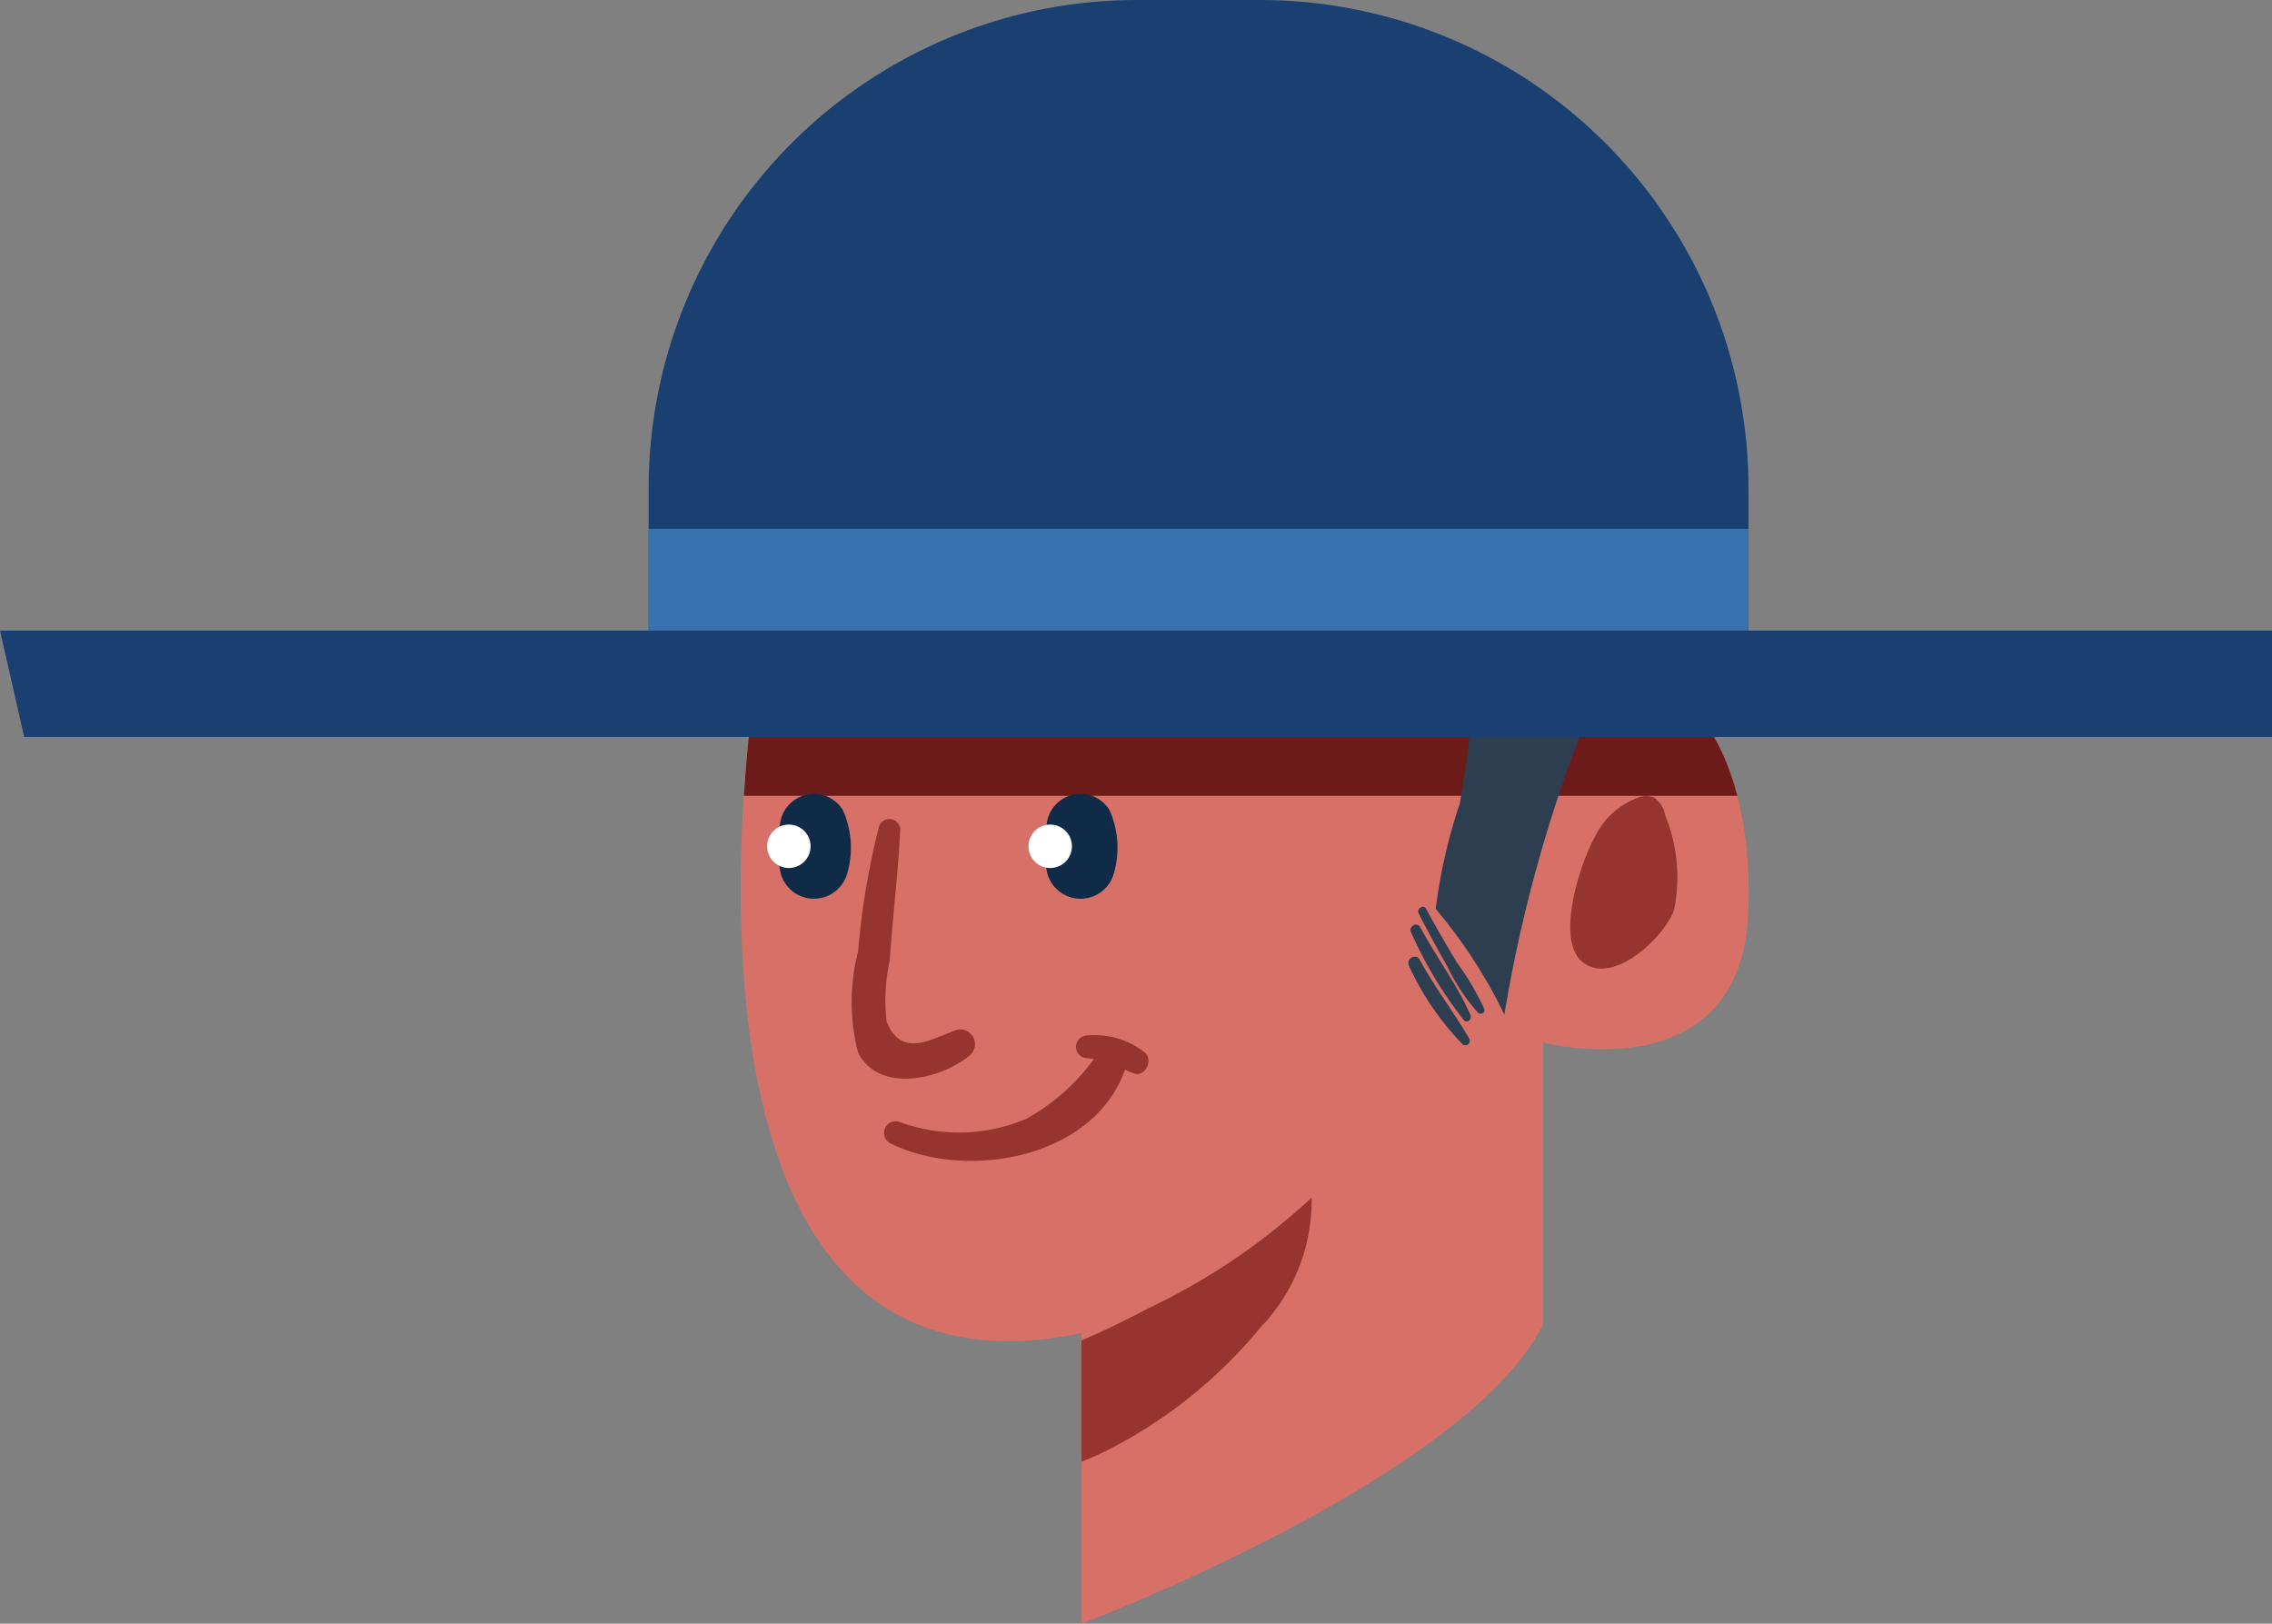 <svg xmlns="http://www.w3.org/2000/svg" width="43.434" height="31.041" viewBox="0 0 43.434 31.041"><rect x="0" y="0" width="43.434" height="31.041" fill="#808080" stroke="none"/><defs><style>.a{fill:#d77168;}.b{fill:#96342f;}.c{fill:#6d1b18;}.d{fill:#2d3e51;}.e{fill:#1a4072;}.f{fill:#3772af;}.g{fill:#0f2b47;}.h{fill:#fff;}</style></defs><g transform="translate(0)"><path class="a" d="M962.083,347.113s-2.468,14.562,6.191,12.765v5.555s7.353-2.777,8.823-5.719v-5.392s3.758.98,3.921-2.451-1.634-5.555-3.431-3.921Z" transform="translate(-947.598 -334.392)"/><path class="b" d="M979.793,372.407a3.5,3.5,0,0,0,.976-2.48,12.334,12.334,0,0,1-3.111,2.111c-.416.219-.848.434-1.289.619v2.319a5.693,5.693,0,0,0,.536-.24A9.166,9.166,0,0,0,979.793,372.407Z" transform="translate(-955.694 -347.032)"/><path class="c" d="M977.659,347.951l-15.5-.838s-.173,1.023-.267,2.494h18.993C980.365,347.622,979.012,346.721,977.659,347.951Z" transform="translate(-947.671 -334.392)"/><path class="d" d="M991.528,350.955a9.61,9.61,0,0,1,1.313,2.021,27.278,27.278,0,0,1,2.071-6.827,5.922,5.922,0,0,0-1.963-.5c-.852-.044-.639.464-.694,1.191a21.144,21.144,0,0,1-.268,2.107A10.384,10.384,0,0,0,991.528,350.955Z" transform="translate(-964.082 -333.58)"/><path class="e" d="M957.814,331.66v-3.732a9.34,9.34,0,0,1,9.34-9.34H969.5a9.34,9.34,0,0,1,9.34,9.34v3.381Z" transform="translate(-945.414 -318.588)"/><path class="f" d="M957.814,341.256v2.963l21.029-.351v-2.612Z" transform="translate(-945.414 -331.147)"/><path class="e" d="M930.47,347.654h42.972V345.62H930.008Z" transform="translate(-930.008 -333.565)"/><path class="e" d="M953.693,341.256" transform="translate(-943.13 -331.147)"/><path class="b" d="M997.786,353.5a1.484,1.484,0,0,1,.857-.77.406.406,0,0,1,.283.011.514.514,0,0,1,.21.336,3.121,3.121,0,0,1,.17,1.8c-.157.5-1.163,1.471-1.745,1.009C997.017,355.455,997.53,353.955,997.786,353.5Z" transform="translate(-967.302 -337.49)"/><path class="b" d="M968.5,357.729c-.475.168-1.051.554-1.337-.16a3.6,3.6,0,0,1,.061-1.173c.056-.834.159-1.664.2-2.5a.208.208,0,0,0-.406-.055,14.712,14.712,0,0,0-.4,2.387,3.883,3.883,0,0,0,0,1.936c.413.8,1.626.5,2.158.03A.281.281,0,0,0,968.5,357.729Z" transform="translate(-950.214 -338.039)"/><path class="b" d="M972.893,363.3a1.551,1.551,0,0,0-1.105-.33.217.217,0,0,0,0,.434,1.055,1.055,0,0,1,.124.019,3.937,3.937,0,0,1-1.294,1.142,3.285,3.285,0,0,1-2.437.052.224.224,0,0,0-.172.408c1.452.73,3.895.31,4.5-1.4.052.023.1.046.16.068C972.889,363.779,973.054,363.451,972.893,363.3Z" transform="translate(-951.002 -343.175)"/><path class="g" d="M976.024,352.929a.652.652,0,0,0-1.177.154,1.062,1.062,0,0,0-.034.218,1,1,0,0,0-.019.105,2.514,2.514,0,0,0,.041.734.66.66,0,0,0,1.273,0A1.771,1.771,0,0,0,976.024,352.929Z" transform="translate(-954.814 -337.444)"/><path class="g" d="M964.6,352.929a.652.652,0,0,0-1.177.154,1.066,1.066,0,0,0-.034.218,1,1,0,0,0-.019.105,2.522,2.522,0,0,0,.041.734.66.66,0,0,0,1.273,0A1.77,1.77,0,0,0,964.6,352.929Z" transform="translate(-948.487 -337.444)"/><path class="h" d="M974.928,354.352a.415.415,0,1,1-.415-.415A.415.415,0,0,1,974.928,354.352Z" transform="translate(-954.436 -338.173)"/><path class="h" d="M963.724,354.352a.415.415,0,1,1-.415-.415A.415.415,0,0,1,963.724,354.352Z" transform="translate(-948.228 -338.173)"/><path class="d" d="M991.537,358.52c-.2-.331-.395-.669-.58-1.011-.051-.1-.193-.011-.144.085q.265.519.554,1.025a3.686,3.686,0,0,0,.581.872c.048.045.144,0,.119-.07A5.22,5.22,0,0,0,991.537,358.52Z" transform="translate(-963.691 -340.129)"/><path class="d" d="M991.618,359.954c-.256-.586-.658-1.114-.959-1.679-.062-.116-.236-.013-.175.1a7.9,7.9,0,0,0,1.007,1.675C991.557,360.125,991.652,360.032,991.618,359.954Z" transform="translate(-963.507 -340.548)"/><path class="d" d="M991.544,361.167c-.3-.516-.664-.984-.947-1.51-.073-.135-.276-.016-.205.12a5.406,5.406,0,0,0,1.02,1.493A.085.085,0,0,0,991.544,361.167Z" transform="translate(-963.455 -341.309)"/></g></svg>
